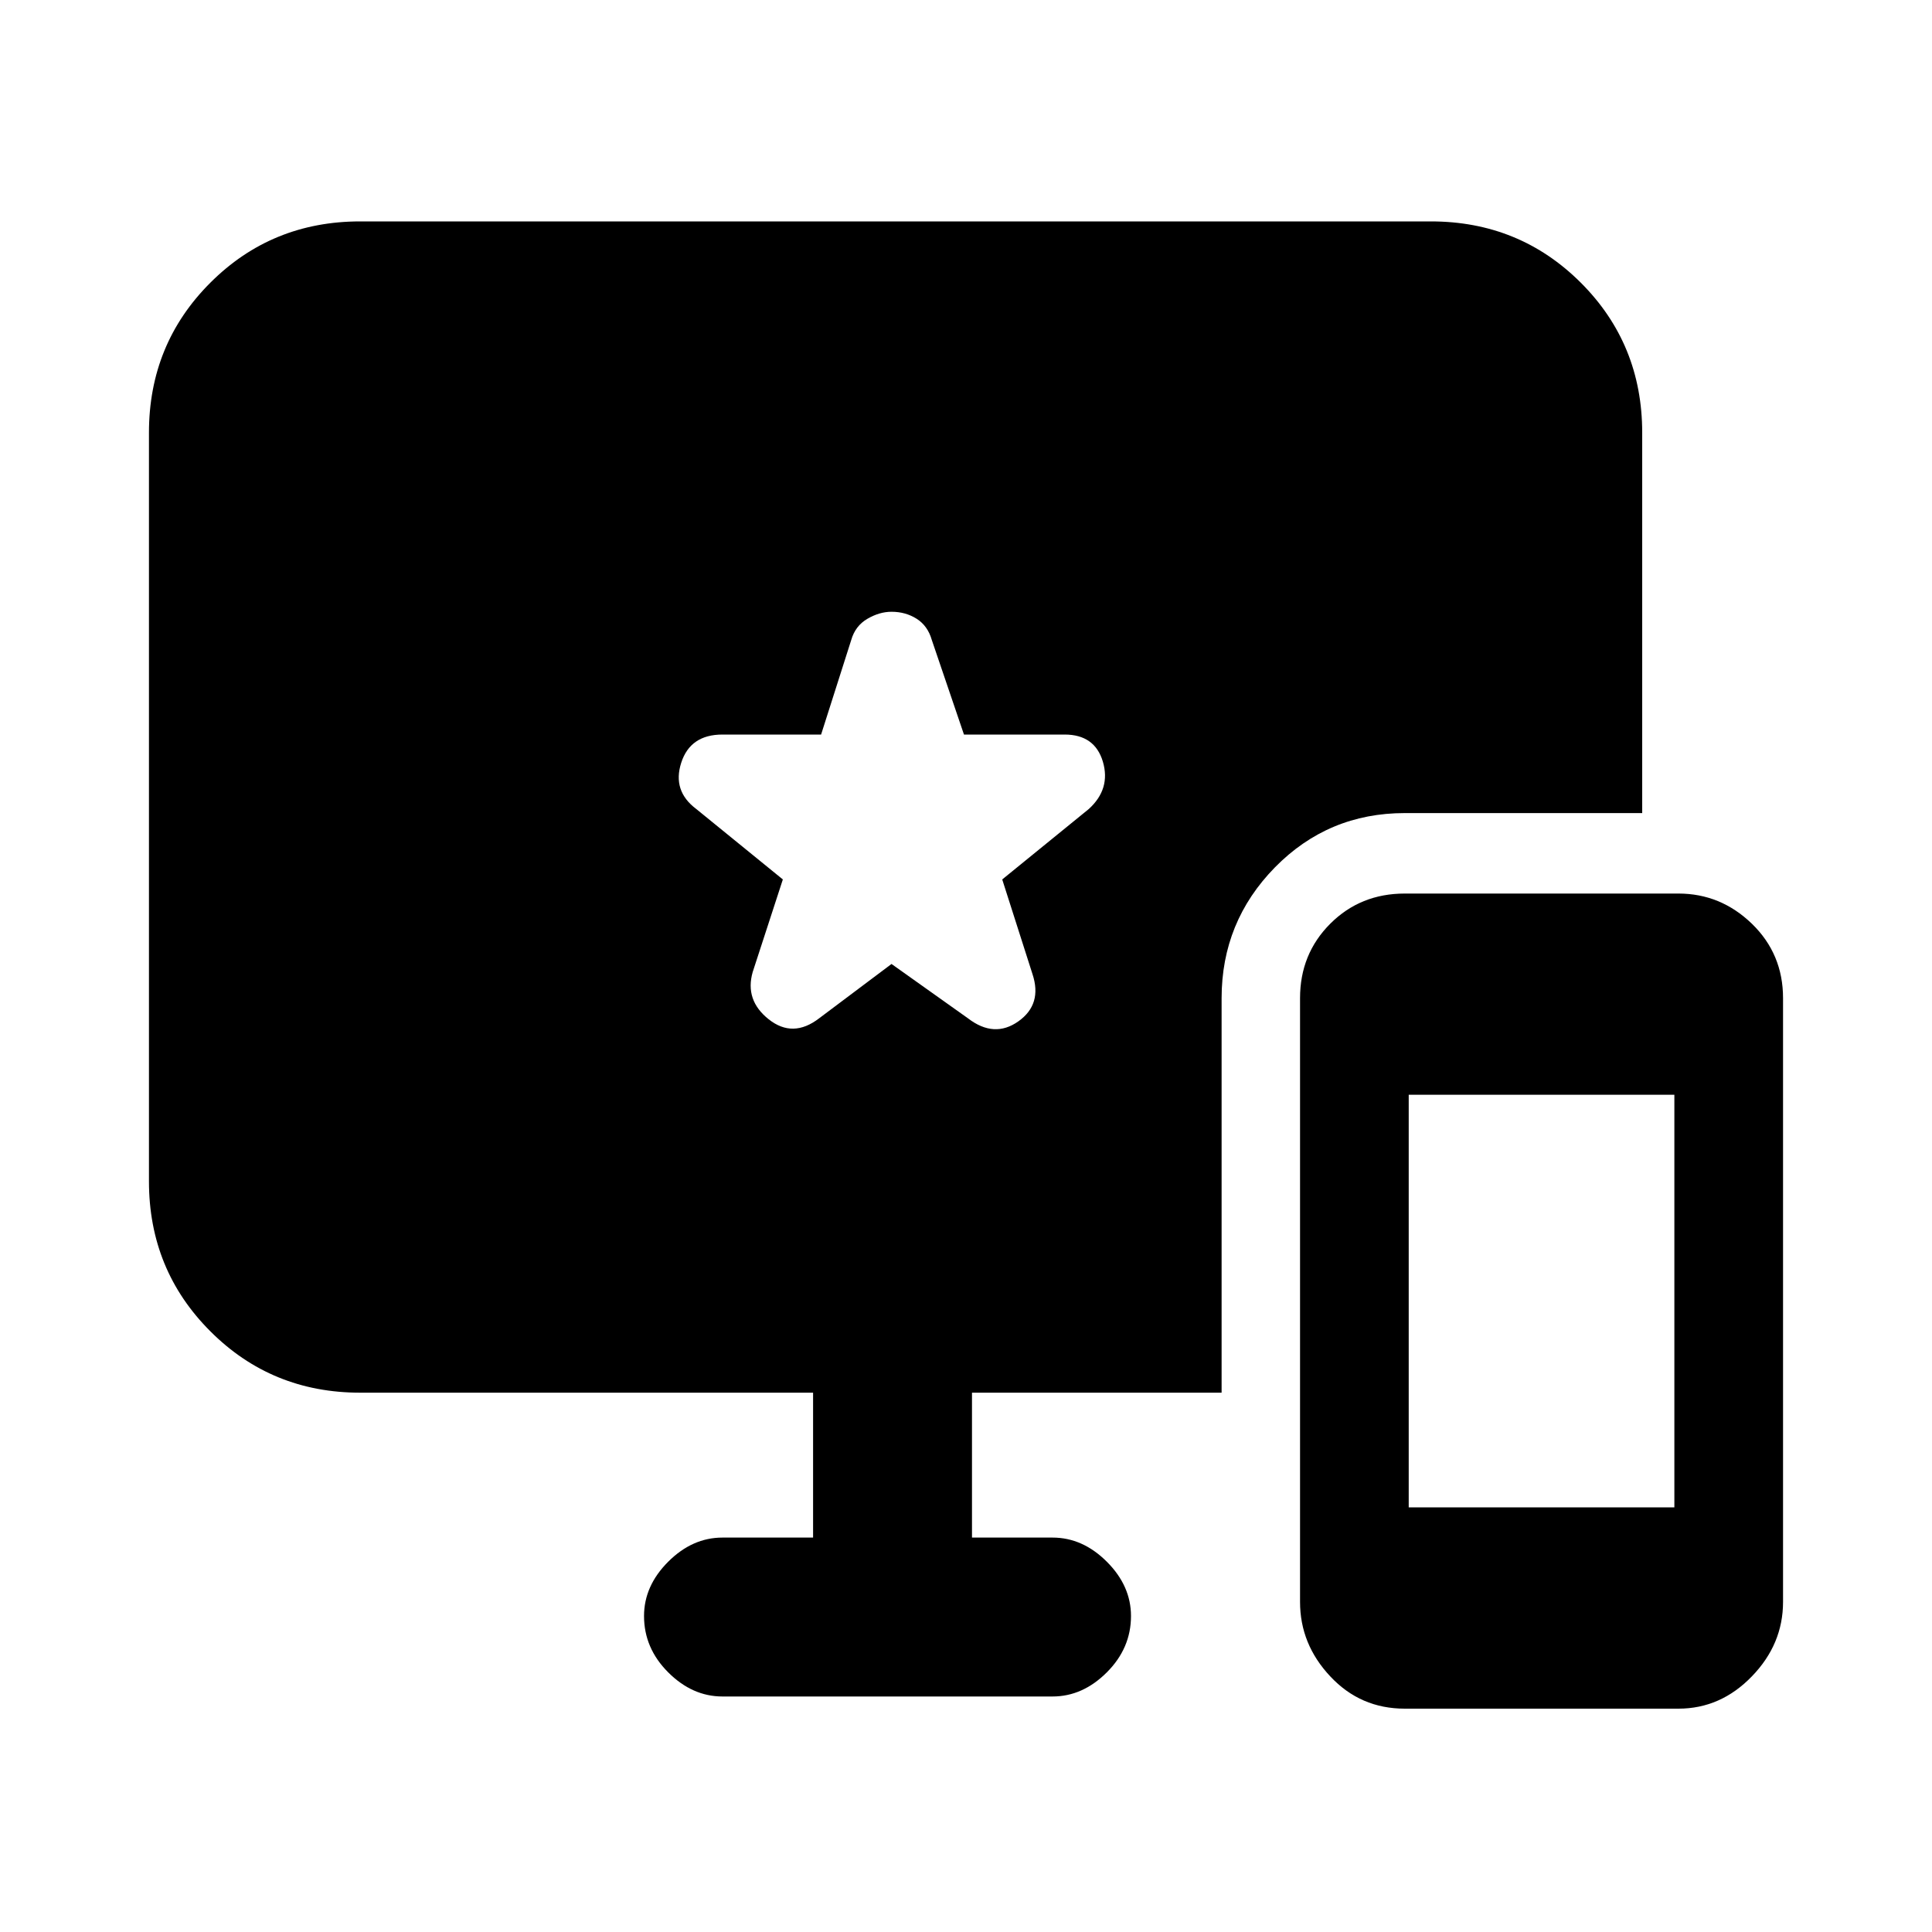 <svg xmlns="http://www.w3.org/2000/svg" height="20" width="20"><path d="M14.542 17.688Q14.083 17.688 13.771 17.354Q13.458 17.021 13.458 16.583V10.333Q13.458 9.875 13.771 9.562Q14.083 9.25 14.542 9.25H17.375Q17.812 9.25 18.135 9.562Q18.458 9.875 18.458 10.333V16.583Q18.458 17.021 18.135 17.354Q17.812 17.688 17.375 17.688ZM14.583 15.604H17.333V11.333H14.583ZM7.479 17.562Q7.167 17.562 6.917 17.312Q6.667 17.062 6.667 16.729Q6.667 16.417 6.917 16.167Q7.167 15.917 7.479 15.917H8.417V14.417H3.729Q2.812 14.417 2.177 13.781Q1.542 13.146 1.542 12.229V4.479Q1.542 3.562 2.177 2.927Q2.812 2.292 3.729 2.292H14.812Q15.729 2.292 16.365 2.927Q17 3.562 17 4.479V8.417H14.542Q13.75 8.417 13.198 8.979Q12.646 9.542 12.646 10.333V14.417H10.062V15.917H10.896Q11.208 15.917 11.458 16.167Q11.708 16.417 11.708 16.729Q11.708 17.062 11.458 17.312Q11.208 17.562 10.896 17.562ZM8.479 10.542 9.229 9.979 10.021 10.542Q10.292 10.75 10.542 10.573Q10.792 10.396 10.688 10.083L10.375 9.104L11.271 8.375Q11.5 8.167 11.417 7.885Q11.333 7.604 11.021 7.604H9.979L9.646 6.625Q9.604 6.479 9.49 6.406Q9.375 6.333 9.229 6.333Q9.104 6.333 8.979 6.406Q8.854 6.479 8.812 6.625L8.5 7.604H7.479Q7.146 7.604 7.052 7.896Q6.958 8.188 7.208 8.375L8.104 9.104L7.792 10.062Q7.708 10.354 7.958 10.552Q8.208 10.75 8.479 10.542Z"/></svg>